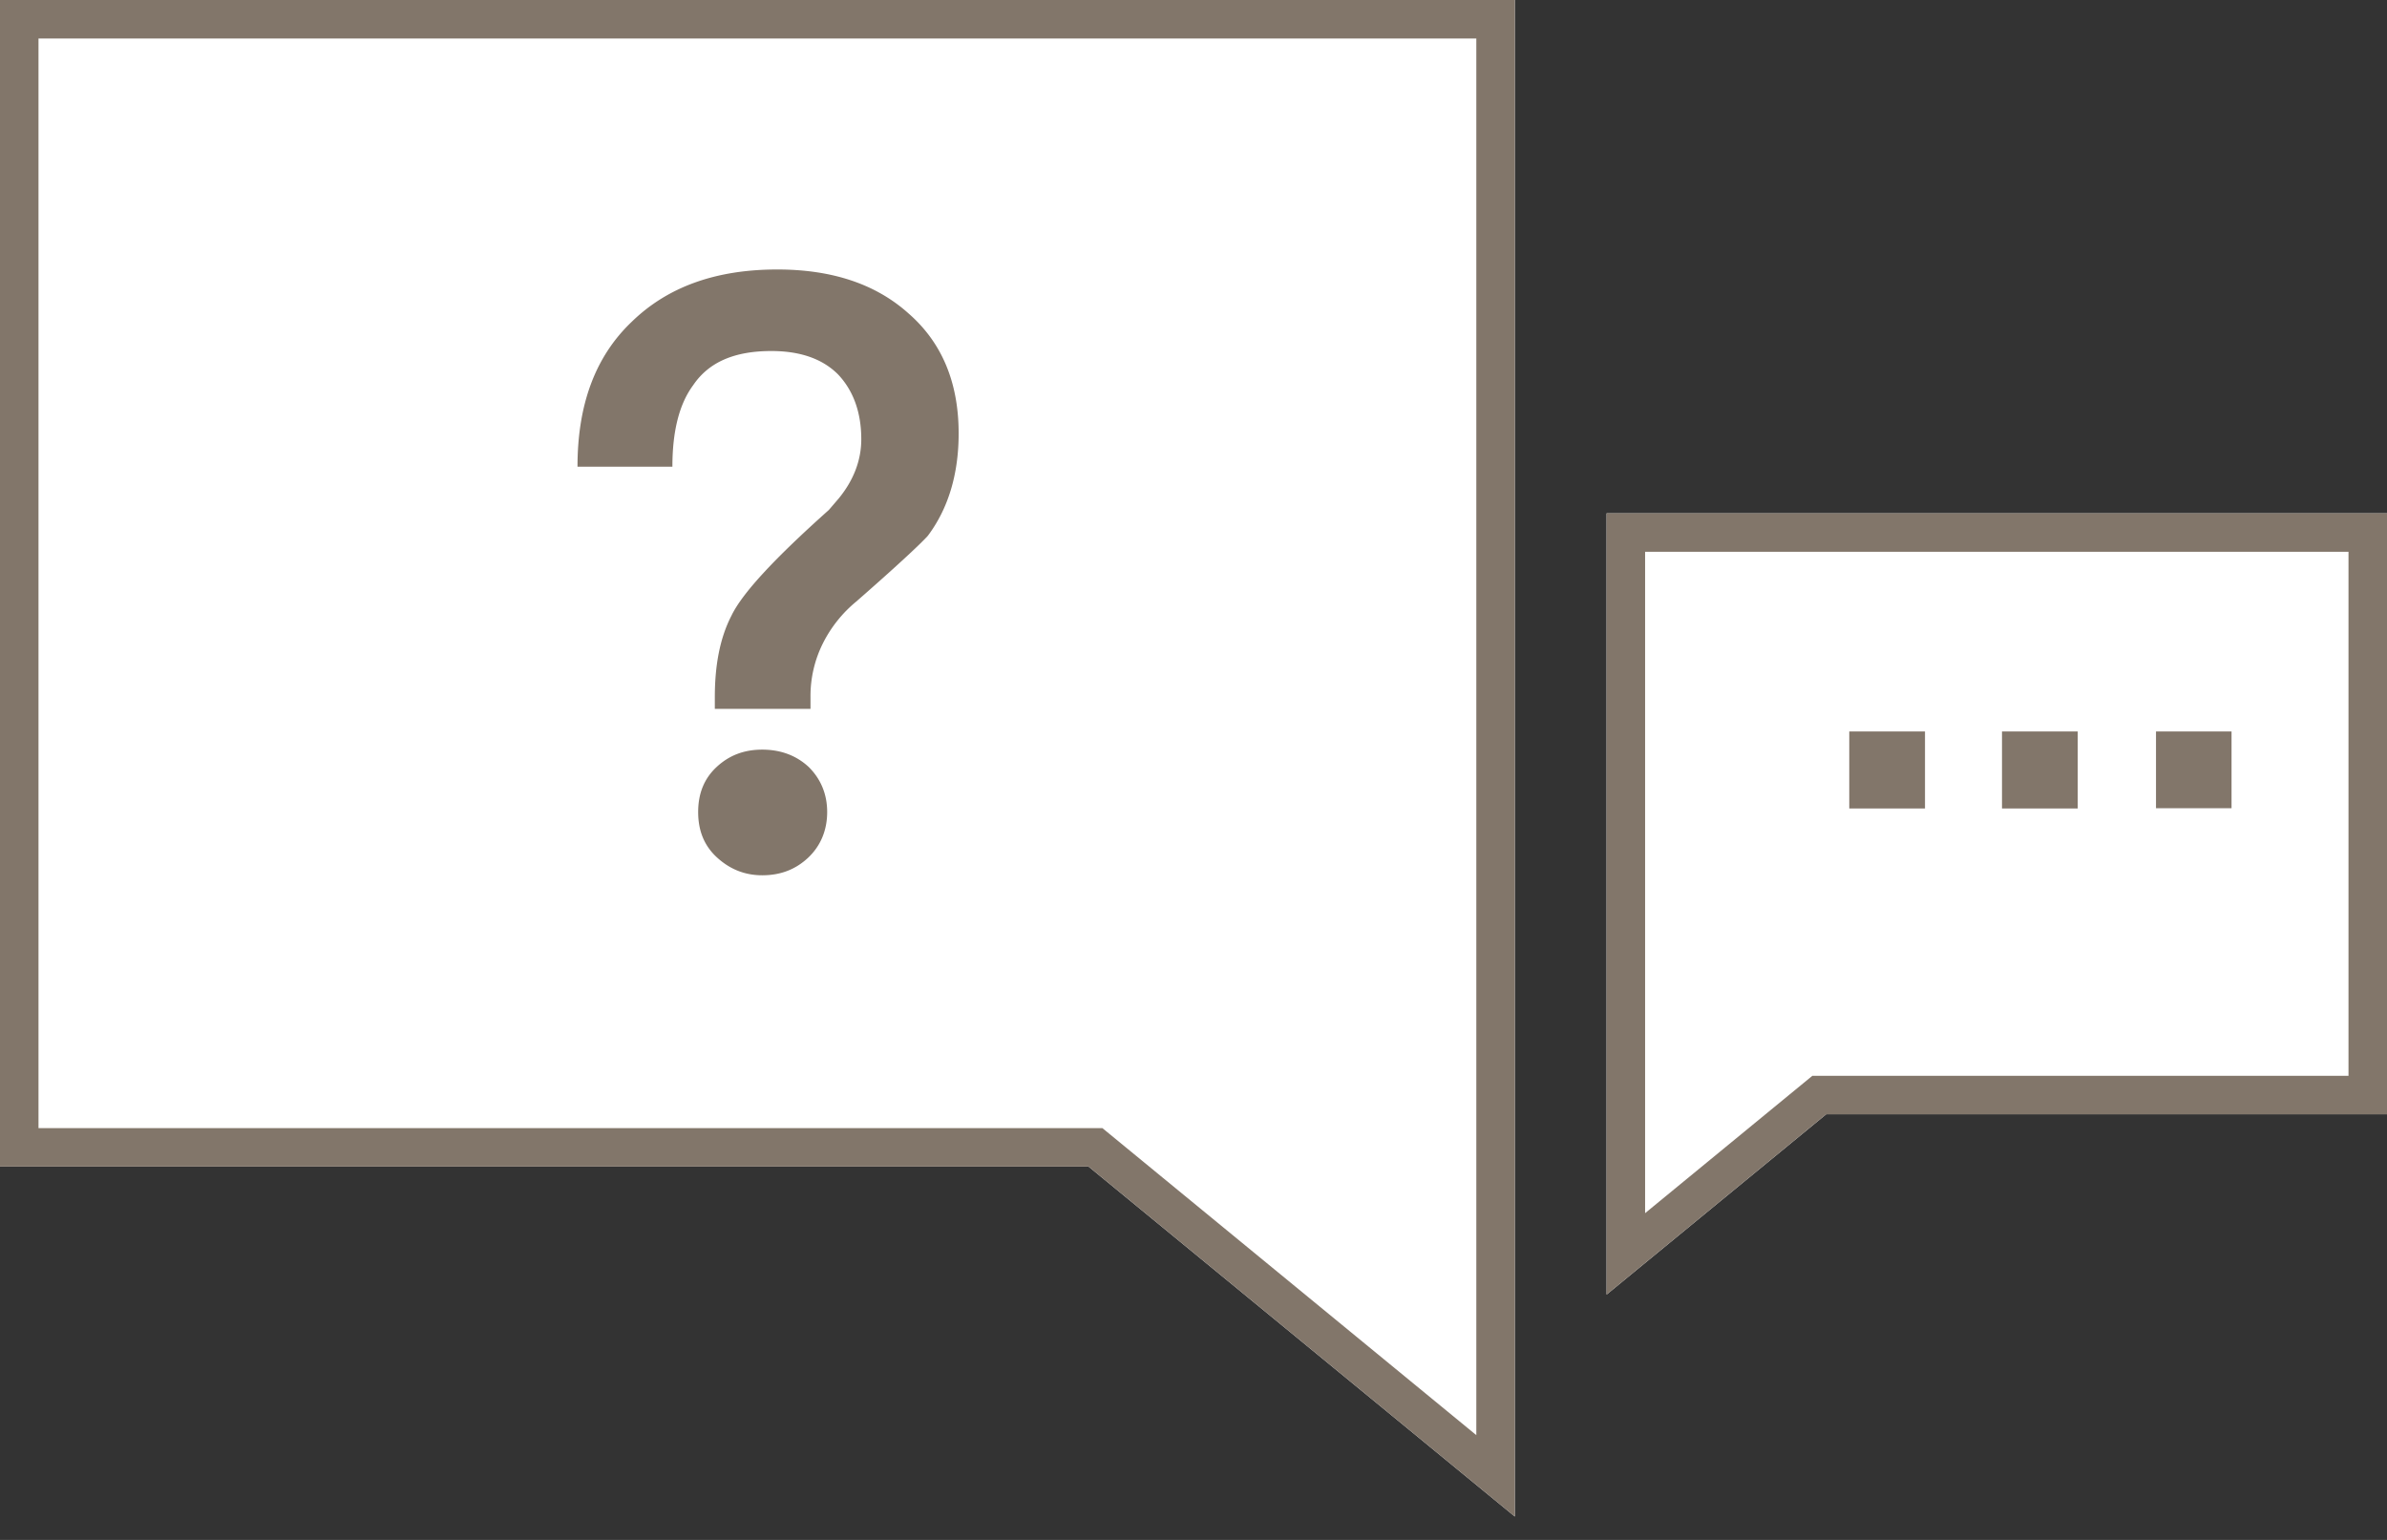 <svg xmlns="http://www.w3.org/2000/svg" xmlns:xlink="http://www.w3.org/1999/xlink" width="62" height="40" viewBox="0 0 62 40">
    <rect x="0" y="0" width="62" height="40" fill="#333333" stroke="none"/>
    <defs>
        <path id="a" d="M39.346 30.303v9.09l-11.071-9.09H0V0h39.346v30.303z"/>
        <path id="b" d="M62 28.944v4.683l-5.703-4.683H41.73v-15.61H62v15.61z"/>
    </defs>
    <g fill="none" fill-rule="evenodd">
        <g>
            <use fill="#FFF" xlink:href="#a"/>
            <path stroke="#82766A" d="M38.846.5H.5v29.303h27.954l10.392 8.533V.5z"/>
        </g>
        <path fill="#82766A" d="M20.188 7c1.405 0 2.55.367 3.415 1.146.865.756 1.297 1.794 1.297 3.112 0 1.081-.281 1.967-.8 2.659-.194.216-.821.8-1.859 1.708a3.35 3.35 0 0 0-.864 1.08 3.055 3.055 0 0 0-.325 1.405v.303h-2.485v-.303c0-.821.13-1.534.432-2.118.28-.584 1.124-1.491 2.529-2.745l.26-.303c.388-.475.583-.994.583-1.534 0-.714-.216-1.276-.605-1.686-.411-.411-.995-.606-1.73-.606-.95 0-1.62.281-2.031.887-.368.497-.54 1.21-.54 2.118H15c0-1.6.454-2.853 1.405-3.761C17.335 7.454 18.588 7 20.188 7zm-.39 12.472c.476 0 .887.151 1.211.454.303.303.476.692.476 1.167 0 .476-.173.886-.498 1.19-.324.302-.713.453-1.188.453-.476 0-.865-.173-1.19-.476-.323-.302-.475-.691-.475-1.167 0-.475.152-.864.476-1.167.324-.303.713-.454 1.189-.454z"/>
        <g transform="matrix(-1 0 0 1 103.73 0)">
            <use fill="#FFF" xlink:href="#b"/>
            <path stroke="#82766A" d="M61.5 13.833H42.23v14.611h14.246L61.5 32.57V13.833z"/>
        </g>
        <path fill="#82766A" d="M48.033 19H50v2h-1.967zM52 19h1.967v2H52zM56 19h1.962v1.994H56z"/>
    </g>
</svg>
